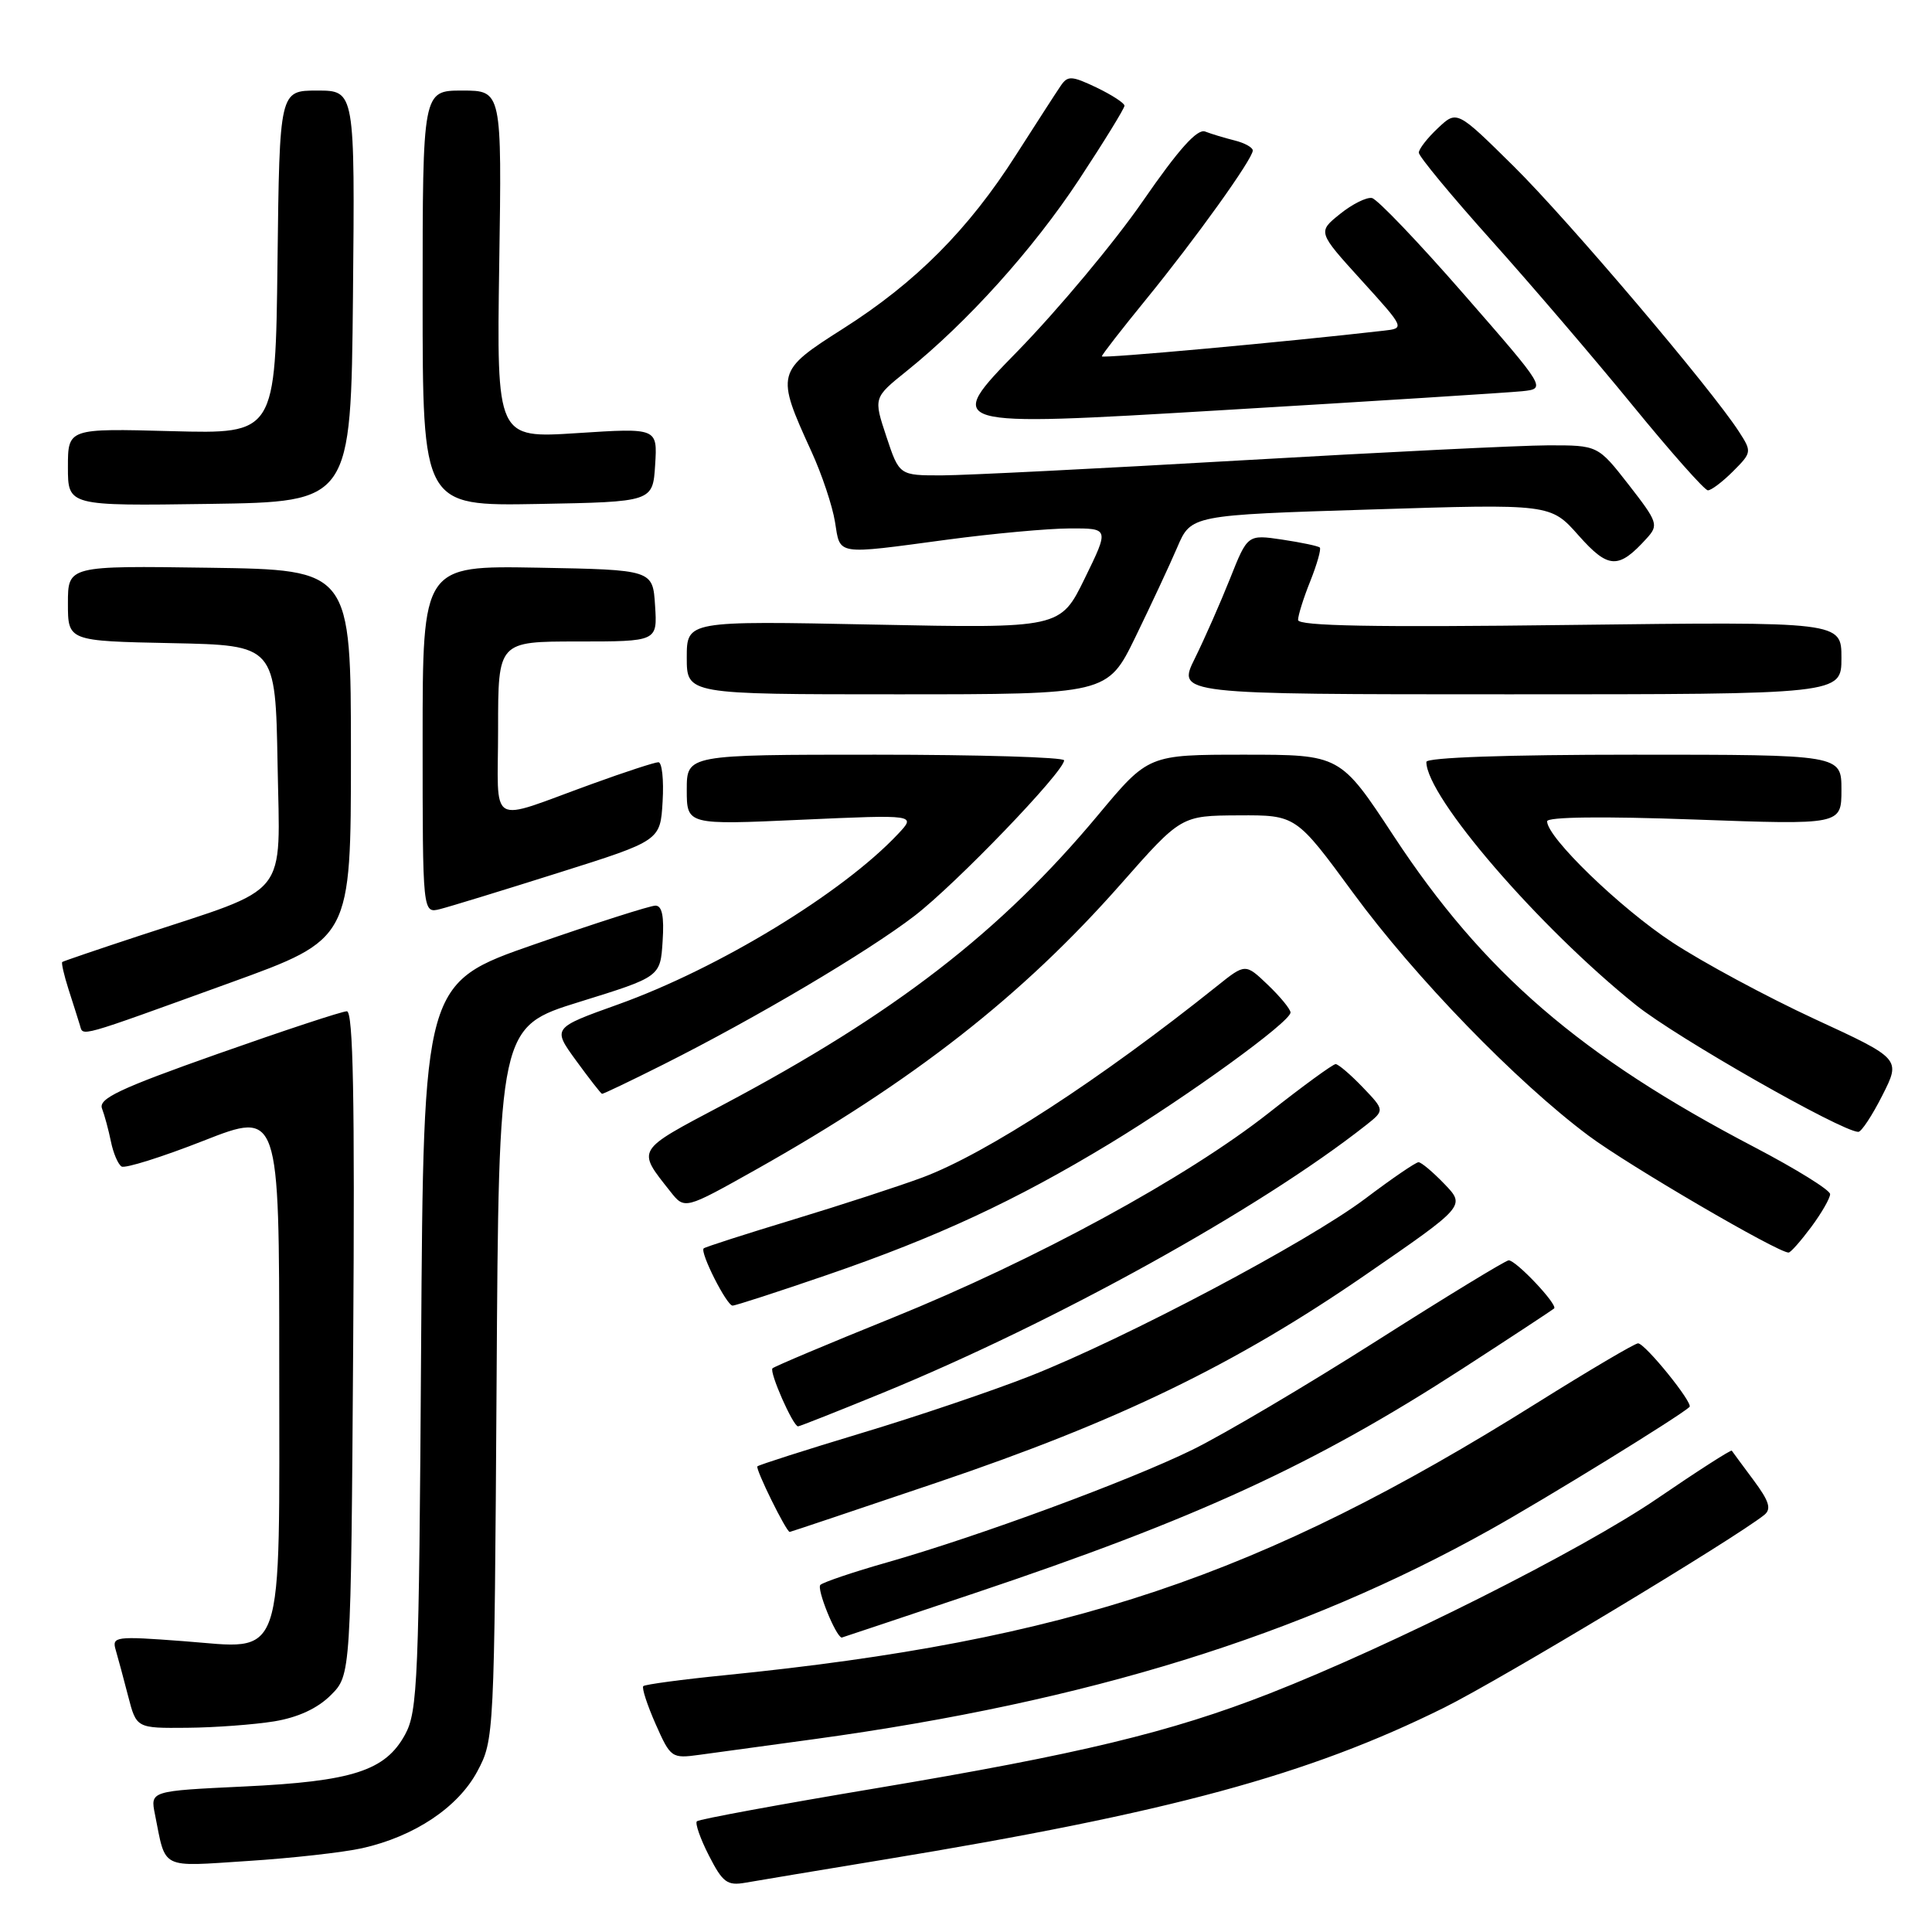 <?xml version="1.0" encoding="UTF-8" standalone="no"?>
<!DOCTYPE svg PUBLIC "-//W3C//DTD SVG 1.1//EN" "http://www.w3.org/Graphics/SVG/1.1/DTD/svg11.dtd" >
<svg xmlns="http://www.w3.org/2000/svg" xmlns:xlink="http://www.w3.org/1999/xlink" version="1.1" viewBox="0 0 256 256">
 <g >
 <path fill="currentColor"
d=" M 117.00 246.43 C 155.05 240.17 173.35 235.20 191.36 226.27 C 198.83 222.56 229.72 203.96 233.77 200.74 C 234.75 199.95 234.44 198.93 232.34 196.11 C 230.87 194.13 229.57 192.38 229.47 192.22 C 229.37 192.07 224.91 194.93 219.57 198.58 C 209.52 205.44 184.41 218.06 168.19 224.41 C 155.10 229.53 143.01 232.44 116.16 236.94 C 103.32 239.09 92.61 241.06 92.34 241.33 C 92.08 241.59 92.79 243.64 93.94 245.88 C 95.75 249.43 96.36 249.89 98.76 249.47 C 100.27 249.20 108.47 247.84 117.00 246.43 Z  M 47.97 244.90 C 54.91 243.35 60.69 239.49 63.25 234.71 C 65.48 230.54 65.50 230.05 65.80 183.29 C 66.09 136.07 66.09 136.07 76.80 132.75 C 87.50 129.43 87.50 129.43 87.80 124.72 C 88.02 121.43 87.73 120.00 86.85 120.00 C 86.16 120.00 78.95 122.30 70.85 125.12 C 56.11 130.24 56.11 130.24 55.80 178.37 C 55.52 222.65 55.35 226.77 53.68 229.83 C 51.06 234.64 46.72 236.04 32.33 236.72 C 19.91 237.31 19.91 237.31 20.53 240.40 C 22.01 247.81 21.10 247.35 32.84 246.59 C 38.67 246.22 45.49 245.45 47.97 244.90 Z  M 108.00 230.43 C 144.17 225.46 172.38 216.72 197.50 202.67 C 204.89 198.54 222.46 187.72 223.87 186.43 C 224.41 185.94 217.98 178.00 217.05 178.00 C 216.62 178.00 210.59 181.56 203.64 185.91 C 166.95 208.90 141.61 217.39 96.08 221.97 C 90.34 222.54 85.47 223.20 85.24 223.42 C 85.02 223.65 85.75 225.90 86.87 228.44 C 88.86 232.93 88.99 233.03 92.70 232.52 C 94.79 232.24 101.67 231.30 108.00 230.43 Z  M 36.33 228.09 C 39.49 227.57 42.08 226.37 43.83 224.62 C 46.50 221.96 46.50 221.96 46.80 177.98 C 47.02 145.61 46.80 134.00 45.96 134.00 C 45.33 134.00 37.64 136.54 28.86 139.64 C 15.81 144.25 13.01 145.58 13.52 146.89 C 13.86 147.78 14.39 149.75 14.70 151.27 C 15.01 152.79 15.64 154.28 16.11 154.57 C 16.57 154.85 21.46 153.32 26.98 151.15 C 37.00 147.22 37.00 147.22 37.00 180.39 C 37.00 221.15 37.92 218.48 24.28 217.46 C 15.29 216.78 14.81 216.85 15.33 218.62 C 15.63 219.66 16.38 222.41 16.98 224.75 C 18.08 229.00 18.08 229.00 24.79 228.94 C 28.48 228.91 33.67 228.52 36.33 228.09 Z  M 129.03 211.14 C 158.59 201.23 174.13 194.08 193.78 181.36 C 200.22 177.19 205.69 173.59 205.93 173.38 C 206.45 172.89 200.90 167.00 199.91 167.00 C 199.52 167.00 191.61 171.82 182.35 177.71 C 173.08 183.60 162.12 190.08 158.00 192.10 C 149.62 196.21 129.68 203.57 117.50 207.04 C 113.10 208.29 109.14 209.63 108.71 210.00 C 108.16 210.47 110.73 216.83 111.53 216.99 C 111.55 217.00 119.42 214.36 129.03 211.14 Z  M 124.14 196.45 C 148.18 188.32 163.64 180.83 180.84 168.99 C 194.19 159.80 194.19 159.80 191.41 156.90 C 189.88 155.31 188.33 154.00 187.96 154.00 C 187.60 154.00 184.42 156.17 180.90 158.83 C 173.28 164.57 149.12 177.36 136.50 182.33 C 131.55 184.28 121.48 187.69 114.12 189.90 C 106.76 192.12 100.57 194.10 100.36 194.30 C 100.06 194.61 104.17 202.96 104.64 202.99 C 104.72 203.00 113.49 200.05 124.14 196.45 Z  M 116.92 184.58 C 139.81 175.20 166.96 160.16 181.00 149.09 C 183.49 147.12 183.49 147.12 180.56 144.06 C 178.95 142.38 177.33 141.00 176.98 141.00 C 176.62 141.00 172.64 143.90 168.14 147.45 C 157.24 156.04 137.20 166.95 118.25 174.62 C 109.75 178.05 102.60 181.07 102.36 181.31 C 101.90 181.77 105.08 189.00 105.75 189.00 C 105.95 189.00 110.98 187.01 116.92 184.58 Z  M 109.64 168.92 C 124.19 163.92 134.57 159.09 147.00 151.56 C 157.45 145.22 171.00 135.40 171.00 134.16 C 171.00 133.73 169.66 132.09 168.01 130.51 C 165.02 127.65 165.02 127.65 161.26 130.66 C 145.74 143.07 130.69 152.85 122.26 156.01 C 119.20 157.15 111.50 159.66 105.14 161.59 C 98.78 163.52 93.42 165.24 93.24 165.42 C 92.72 165.94 96.29 173.00 97.07 173.00 C 97.46 173.00 103.12 171.16 109.64 168.92 Z  M 240.00 162.58 C 241.38 160.72 242.50 158.76 242.50 158.23 C 242.50 157.69 238.00 154.90 232.50 152.02 C 209.43 139.97 196.57 128.88 184.67 110.77 C 177.59 100.00 177.59 100.00 164.88 100.00 C 152.17 100.00 152.17 100.00 145.53 107.96 C 132.58 123.50 118.54 134.34 95.75 146.42 C 84.15 152.56 84.35 152.22 88.83 157.89 C 90.72 160.28 90.72 160.28 100.11 155.01 C 121.01 143.26 135.43 131.98 148.50 117.16 C 156.50 108.08 156.50 108.08 164.11 108.04 C 171.73 108.00 171.73 108.00 179.31 118.33 C 187.51 129.51 200.92 143.34 210.50 150.49 C 215.76 154.42 235.65 166.03 237.00 165.97 C 237.28 165.96 238.62 164.43 240.00 162.58 Z  M 249.42 145.15 C 251.88 140.30 251.88 140.30 240.42 135.01 C 234.12 132.09 225.64 127.53 221.58 124.86 C 214.68 120.33 205.00 110.97 205.00 108.83 C 205.00 108.24 212.33 108.15 224.50 108.59 C 244.00 109.30 244.00 109.30 244.00 104.65 C 244.00 100.00 244.00 100.00 216.50 100.00 C 199.68 100.00 189.00 100.37 189.00 100.96 C 189.00 105.58 203.88 122.84 216.79 133.19 C 222.11 137.46 243.94 149.90 246.23 149.98 C 246.64 149.99 248.07 147.82 249.42 145.15 Z  M 87.90 141.05 C 100.18 134.88 114.96 126.13 121.16 121.37 C 126.67 117.14 140.99 102.25 141.00 100.75 C 141.00 100.34 129.75 100.00 116.00 100.00 C 91.00 100.00 91.00 100.00 91.00 104.65 C 91.00 109.31 91.00 109.31 106.20 108.62 C 121.41 107.94 121.41 107.94 118.99 110.51 C 111.64 118.33 95.22 128.32 81.88 133.10 C 73.19 136.21 73.19 136.21 76.34 140.54 C 78.08 142.93 79.62 144.90 79.77 144.94 C 79.92 144.97 83.58 143.22 87.90 141.05 Z  M 30.50 130.22 C 46.50 124.43 46.50 124.43 46.50 99.96 C 46.50 75.50 46.50 75.50 27.75 75.23 C 9.00 74.96 9.00 74.96 9.00 79.95 C 9.00 84.94 9.00 84.94 22.75 85.22 C 36.50 85.50 36.50 85.50 36.78 101.27 C 37.09 119.30 38.66 117.35 18.50 123.98 C 13.00 125.79 8.39 127.36 8.25 127.47 C 8.11 127.58 8.48 129.21 9.08 131.09 C 9.68 132.96 10.36 135.09 10.58 135.82 C 11.06 137.35 9.89 137.68 30.50 130.22 Z  M 74.06 115.63 C 87.50 111.39 87.50 111.39 87.80 106.19 C 87.97 103.34 87.72 101.00 87.24 101.00 C 86.77 101.00 82.81 102.29 78.44 103.88 C 64.41 108.95 66.00 109.89 66.00 96.57 C 66.00 85.00 66.00 85.00 76.55 85.00 C 87.11 85.00 87.11 85.00 86.80 80.25 C 86.50 75.50 86.50 75.50 71.25 75.22 C 56.00 74.95 56.00 74.95 56.00 97.99 C 56.00 121.04 56.00 121.04 58.31 120.46 C 59.58 120.14 66.66 117.97 74.06 115.63 Z  M 150.45 84.41 C 152.48 80.23 154.98 74.89 155.99 72.53 C 157.82 68.25 157.82 68.25 181.64 67.51 C 205.46 66.76 205.46 66.76 209.17 70.95 C 213.13 75.41 214.46 75.46 218.20 71.33 C 219.80 69.57 219.67 69.19 215.81 64.23 C 211.73 59.00 211.73 59.00 205.11 59.01 C 201.48 59.02 183.20 59.92 164.50 61.00 C 145.80 62.08 127.95 62.98 124.83 62.99 C 119.16 63.00 119.16 63.00 117.45 57.85 C 115.74 52.70 115.74 52.70 120.12 49.18 C 128.18 42.70 136.88 33.04 142.97 23.81 C 146.29 18.77 149.00 14.36 149.00 14.01 C 149.00 13.66 147.33 12.58 145.30 11.60 C 141.99 10.03 141.48 10.00 140.55 11.37 C 139.97 12.21 137.32 16.33 134.64 20.51 C 128.33 30.41 121.36 37.42 111.71 43.55 C 102.83 49.19 102.77 49.44 107.52 59.83 C 108.90 62.84 110.30 67.03 110.64 69.15 C 111.36 73.63 110.59 73.51 125.50 71.51 C 131.55 70.70 138.86 70.03 141.74 70.02 C 146.98 70.00 146.98 70.00 143.74 76.63 C 140.50 83.26 140.50 83.26 115.75 82.76 C 91.00 82.26 91.00 82.26 91.00 87.13 C 91.00 92.00 91.00 92.00 118.87 92.00 C 146.75 92.00 146.75 92.00 150.45 84.41 Z  M 244.00 87.18 C 244.00 82.37 244.00 82.37 208.00 82.81 C 182.01 83.14 172.00 82.95 172.00 82.15 C 172.00 81.54 172.73 79.21 173.63 76.98 C 174.52 74.74 175.08 72.75 174.88 72.55 C 174.67 72.35 172.43 71.88 169.90 71.50 C 165.31 70.82 165.31 70.82 162.99 76.66 C 161.71 79.87 159.61 84.64 158.32 87.25 C 155.97 92.00 155.97 92.00 199.98 92.00 C 244.00 92.00 244.00 92.00 244.00 87.18 Z  M 46.77 39.25 C 47.03 12.00 47.03 12.00 42.03 12.00 C 37.04 12.00 37.04 12.00 36.77 34.75 C 36.50 57.50 36.50 57.50 22.75 57.13 C 9.00 56.76 9.00 56.76 9.00 61.90 C 9.00 67.04 9.00 67.04 27.75 66.77 C 46.50 66.50 46.50 66.50 46.77 39.25 Z  M 86.81 61.60 C 87.12 56.70 87.12 56.70 76.47 57.39 C 65.81 58.08 65.81 58.08 66.15 35.04 C 66.50 12.00 66.50 12.00 61.25 12.00 C 56.00 12.00 56.00 12.00 56.00 39.53 C 56.00 67.05 56.00 67.05 71.25 66.78 C 86.50 66.50 86.50 66.50 86.81 61.60 Z  M 229.63 62.46 C 232.12 59.97 232.14 59.85 230.43 57.21 C 226.77 51.53 207.80 29.18 200.59 22.05 C 193.05 14.60 193.05 14.60 190.53 16.98 C 189.14 18.28 188.00 19.75 188.00 20.23 C 188.00 20.72 192.31 25.93 197.58 31.81 C 202.85 37.69 211.29 47.55 216.33 53.72 C 221.38 59.90 225.86 64.96 226.30 64.97 C 226.73 64.99 228.23 63.86 229.63 62.46 Z  M 201.69 51.84 C 204.89 51.50 204.89 51.50 193.98 39.00 C 187.98 32.12 182.50 26.38 181.79 26.24 C 181.08 26.10 179.17 27.05 177.55 28.36 C 174.59 30.74 174.59 30.74 180.38 37.12 C 186.17 43.50 186.17 43.50 183.33 43.82 C 170.24 45.32 146.00 47.53 146.00 47.22 C 146.00 47.01 148.64 43.62 151.86 39.67 C 158.38 31.68 166.00 21.06 166.00 19.94 C 166.00 19.54 164.92 18.94 163.59 18.61 C 162.27 18.28 160.51 17.75 159.69 17.43 C 158.64 17.03 156.19 19.76 151.41 26.68 C 147.68 32.08 140.22 41.01 134.84 46.53 C 125.06 56.55 125.06 56.55 161.78 54.36 C 181.98 53.16 199.94 52.02 201.69 51.84 Z "/>
</g>
</svg>